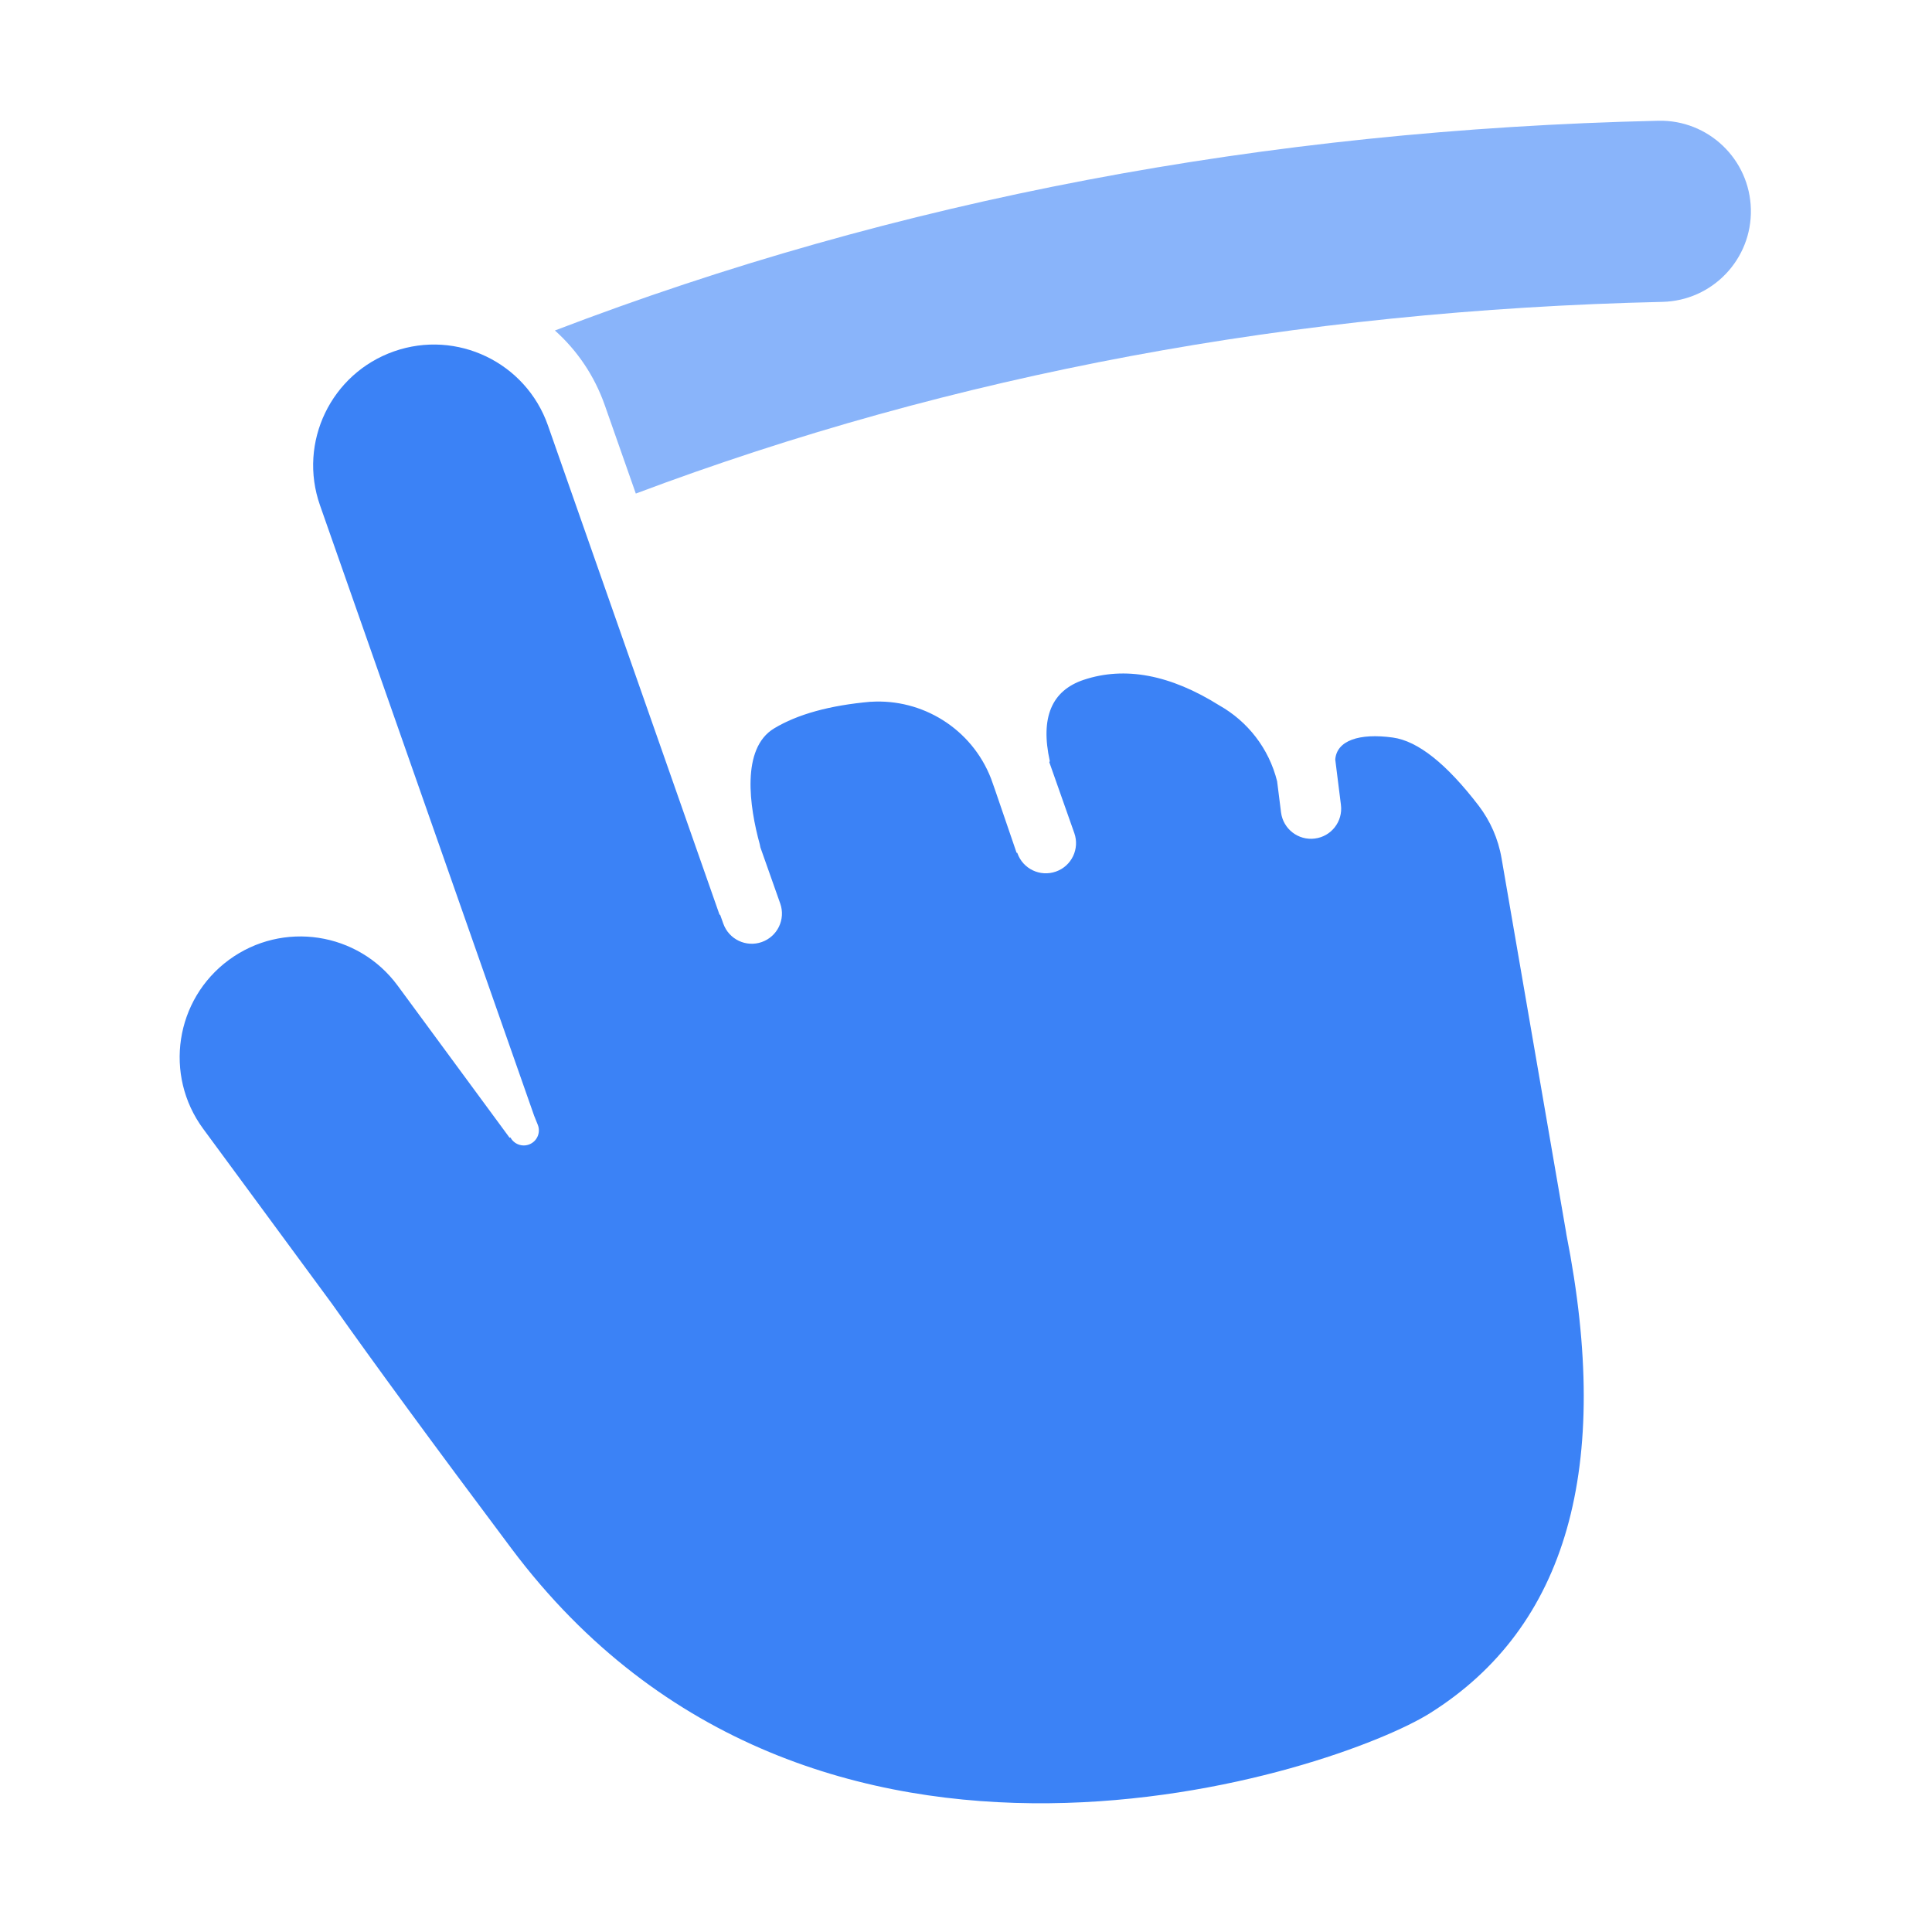 <?xml version="1.0" encoding="UTF-8"?>
<svg width="32px" height="32px" viewBox="0 0 32 32" version="1.1" xmlns="http://www.w3.org/2000/svg" xmlns:xlink="http://www.w3.org/1999/xlink">
    <!-- Generator: Sketch 54.1 (76490) - https://sketchapp.com -->
    <title>prompt-drag</title>
    <desc>Created with Sketch.</desc>
    <g stroke="none" stroke-width="1" fill="none" fill-rule="evenodd">
        <path d="M10.531,8.175 L10.018,6.714 C9.845,6.22 9.556,5.8 9.191,5.474 C14.849,3.307 20.943,2.15 27.466,2 C28.294,1.981 28.981,2.637 29,3.466 C29.019,4.294 28.363,4.981 27.534,5 C21.453,5.139 15.788,6.198 10.531,8.175 Z" fill-opacity="0.6" fill="#3B82F6" fill-rule="nonzero"></path>
        <path d="M21.153,12.94 L21.218,13.456 C21.253,13.73 21.503,13.924 21.777,13.889 C22.051,13.855 22.245,13.605 22.21,13.331 L22.116,12.58 C22.14,12.267 22.51,12.139 23.069,12.216 C23.485,12.273 23.96,12.651 24.494,13.348 C24.682,13.596 24.815,13.89 24.871,14.218 L25.938,20.404 C25.94,20.419 25.943,20.434 25.945,20.449 C26.706,24.309 25.953,26.951 23.686,28.375 C22.163,29.333 13.457,32.306 8.47,25.647 C7.18,23.925 6.19,22.575 5.501,21.598 C5.115,21.074 4.722,20.541 4.33,20.007 C3.92,19.45 3.92,19.45 3.63,19.056 L3.365,18.696 C2.71,17.806 2.901,16.554 3.791,15.899 C4.681,15.245 5.933,15.436 6.587,16.326 L6.852,16.686 C7.142,17.079 7.142,17.079 7.551,17.636 C7.849,18.04 8.146,18.444 8.44,18.844 C8.445,18.843 8.45,18.842 8.455,18.84 C8.514,18.952 8.65,19.002 8.769,18.954 C8.897,18.902 8.959,18.757 8.907,18.629 L8.847,18.48 L5.3,8.369 C4.934,7.327 5.483,6.186 6.525,5.82 C7.568,5.454 8.709,6.003 9.075,7.045 L11.918,15.151 C11.922,15.152 11.925,15.152 11.928,15.152 L11.98,15.298 C12.072,15.558 12.357,15.695 12.618,15.603 C12.878,15.511 13.015,15.226 12.923,14.965 L12.594,14.034 C12.591,14.018 12.588,14.003 12.585,13.987 C12.412,13.362 12.272,12.396 12.821,12.065 C13.21,11.83 13.744,11.683 14.421,11.623 L14.421,11.624 C15.274,11.568 16.094,12.068 16.415,12.896 L16.476,13.068 L16.838,14.125 L16.849,14.125 L16.851,14.131 C16.943,14.392 17.228,14.528 17.489,14.436 C17.749,14.345 17.886,14.059 17.794,13.799 L17.38,12.625 C17.383,12.618 17.386,12.612 17.388,12.606 C17.229,11.887 17.417,11.438 17.95,11.26 C18.633,11.033 19.383,11.174 20.198,11.685 C20.661,11.947 21.016,12.391 21.153,12.94 Z" fill="#3B82F6" fill-rule="nonzero"></path>
    </g>
</svg>